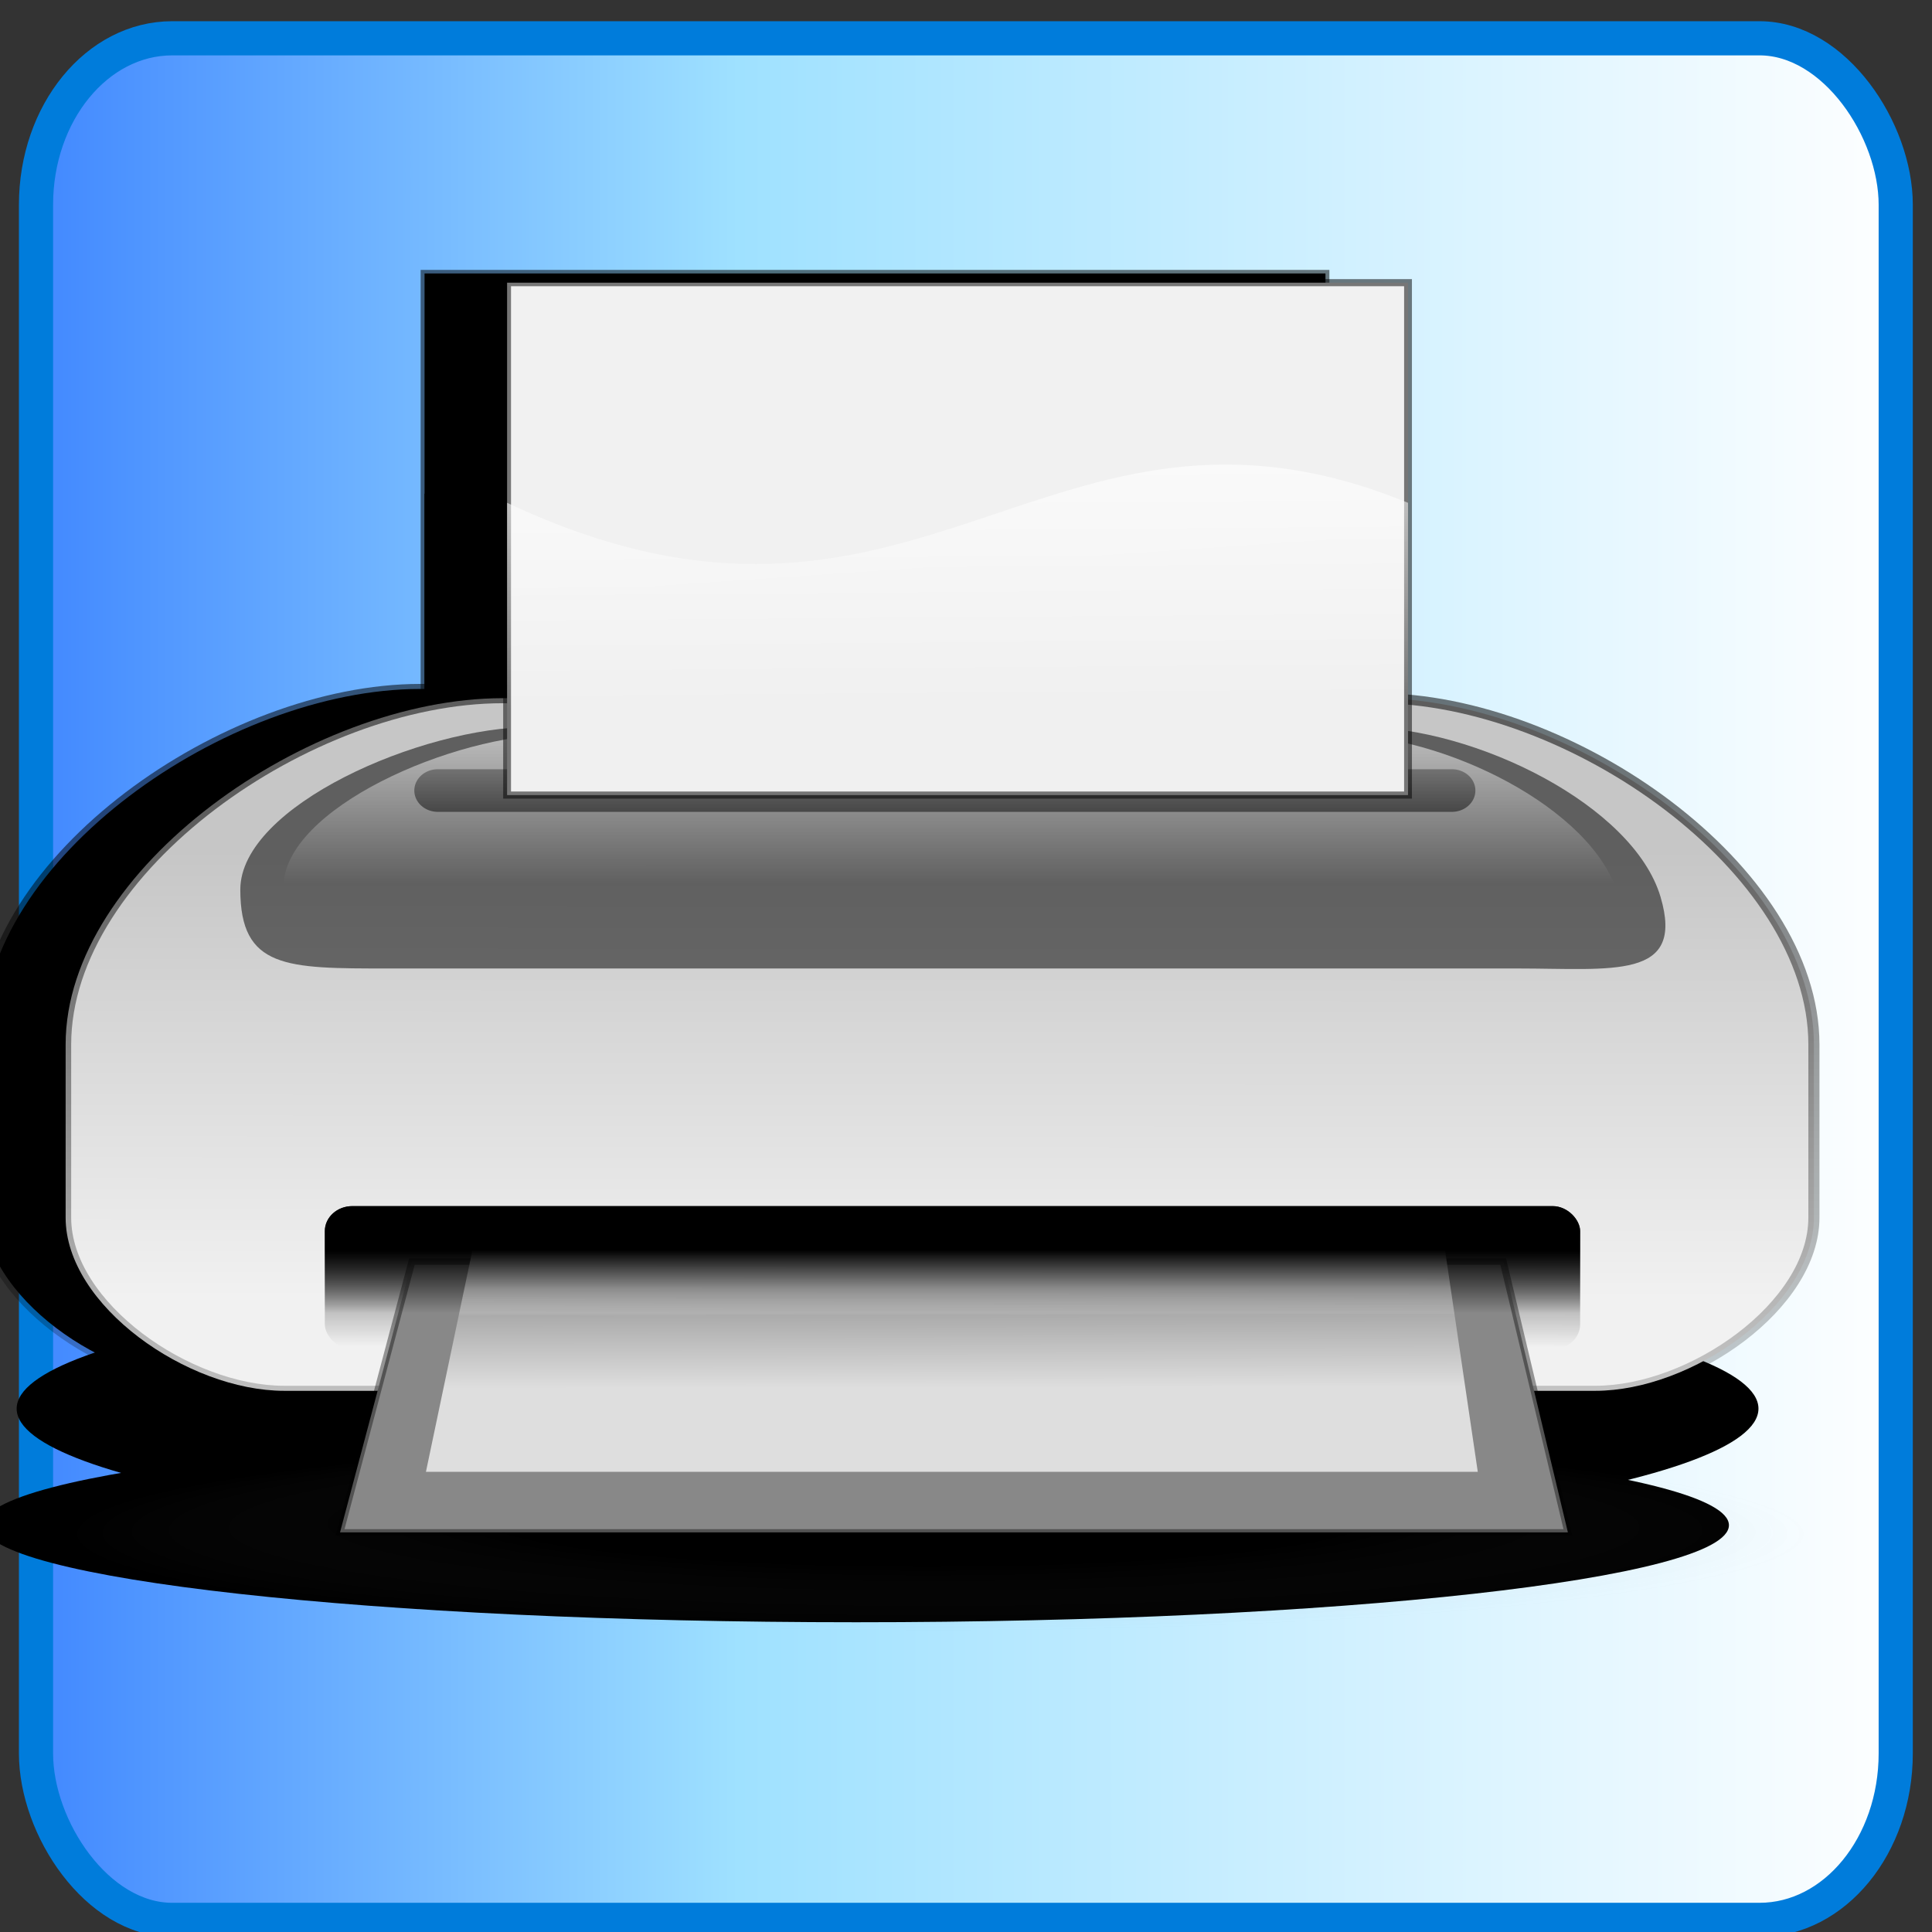 <?xml version="1.0" encoding="UTF-8" standalone="no"?>
<!-- Created with Sodipodi ("http://www.sodipodi.com/") -->
<svg
   xmlns:dc="http://purl.org/dc/elements/1.1/"
   xmlns:cc="http://web.resource.org/cc/"
   xmlns:rdf="http://www.w3.org/1999/02/22-rdf-syntax-ns#"
   xmlns:svg="http://www.w3.org/2000/svg"
   xmlns="http://www.w3.org/2000/svg"
   xmlns:xlink="http://www.w3.org/1999/xlink"
   xmlns:sodipodi="http://sodipodi.sourceforge.net/DTD/sodipodi-0.dtd"
   xmlns:inkscape="http://www.inkscape.org/namespaces/inkscape"
   height="22"
   id="svg1089"
   sodipodi:docbase="C:\ms4w\Apache\htdocs\i3geo\imagens\visual\default"
   sodipodi:docname="imprime.svg"
   sodipodi:version="0.32"
   space="preserve"
   width="22"
   inkscape:version="0.45.1"
   inkscape:output_extension="org.inkscape.output.svg.inkscape"
   version="1.0"
   inkscape:export-filename="C:\ms4w\Apache\htdocs\i3geo\imagens\temas\default\zoomli.png"
   inkscape:export-xdpi="90"
   inkscape:export-ydpi="90">
  <rect width="100%" height="100%" fill="#333333" stroke="none"/>
  <defs
     id="defs1091">
    <linearGradient
       id="linearGradient7993"
       x1="52.246"
       x2="51.167"
       xlink:href="#linearGradient2529"
       y1="354.081"
       y2="302.038"
       gradientTransform="scale(1.57,0.637)"
       gradientUnits="userSpaceOnUse" />
    <linearGradient
       id="linearGradient7984"
       x1="29.821"
       x2="29.821"
       xlink:href="#linearGradient2541"
       y1="788.44"
       y2="772.756"
       gradientTransform="scale(2.823,0.354)"
       gradientUnits="userSpaceOnUse" />
    <linearGradient
       id="linearGradient1568">
      <stop
         id="stop1569"
         offset="0"
         style="stop-color:#dedede;stop-opacity:1;" />
      <stop
         id="stop1574"
         offset="0.429"
         style="stop-color:#ababab;stop-opacity:1;" />
      <stop
         id="stop3320"
         offset="0.586"
         style="stop-color:#e3e3e3;stop-opacity:1;" />
      <stop
         id="stop1570"
         offset="1"
         style="stop-color:#ffffff;stop-opacity:1;" />
    </linearGradient>
    <linearGradient
       id="linearGradient7992"
       x1="43.817"
       x2="43.648"
       xlink:href="#linearGradient1568"
       y1="556.824"
       y2="527.861"
       gradientTransform="scale(1.951,0.513)"
       gradientUnits="userSpaceOnUse" />
    <linearGradient
       id="linearGradient7980"
       x1="45.91"
       x2="61.895"
       xlink:href="#linearGradient1492"
       y1="179.996"
       y2="312.353"
       gradientTransform="scale(1.261,0.793)"
       gradientUnits="userSpaceOnUse" />
    <linearGradient
       id="linearGradient2529">
      <stop
         id="stop2530"
         offset="0"
         style="stop-color:#ffffff;stop-opacity:0;" />
      <stop
         id="stop2532"
         offset="1"
         style="stop-color:#ffffff;stop-opacity:1;" />
    </linearGradient>
    <linearGradient
       id="linearGradient7987"
       x1="30.167"
       x2="30.167"
       xlink:href="#linearGradient2529"
       y1="558.523"
       y2="506.458"
       gradientTransform="scale(2.313,0.432)"
       gradientUnits="userSpaceOnUse" />
    <linearGradient
       id="linearGradient2541">
      <stop
         id="stop2542"
         offset="0"
         style="stop-color:#000000;stop-opacity:0;" />
      <stop
         id="stop2543"
         offset="1"
         style="stop-color:#000000;stop-opacity:1;" />
    </linearGradient>
    <linearGradient
       id="linearGradient7975"
       x1="28.148"
       x2="28.548"
       xlink:href="#linearGradient2541"
       y1="796.804"
       y2="754.344"
       gradientTransform="scale(2.823,0.354)"
       gradientUnits="userSpaceOnUse" />
    <linearGradient
       id="linearGradient3418"
       x1="57.078"
       x2="66.951"
       xlink:href="#linearGradient1806"
       y1="353.538"
       y2="518.578"
       gradientTransform="scale(1.508,0.663)"
       gradientUnits="userSpaceOnUse" />
    <linearGradient
       id="linearGradient1492">
      <stop
         id="stop1493"
         offset="0"
         style="stop-color:#c6c6c6;stop-opacity:1;" />
      <stop
         id="stop1496"
         offset="0.349"
         style="stop-color:#f1f1f1;stop-opacity:1;" />
      <stop
         id="stop1494"
         offset="1"
         style="stop-color:#f0f0f0;stop-opacity:1;" />
    </linearGradient>
    <linearGradient
       id="linearGradient1495"
       x1="68.964"
       x2="68.779"
       xlink:href="#linearGradient1492"
       y1="359.486"
       y2="530.175"
       gradientTransform="scale(1.508,0.663)"
       gradientUnits="userSpaceOnUse" />
    <linearGradient
       id="linearGradient1806">
      <stop
         id="stop1807"
         offset="0"
         style="stop-color:#000000;stop-opacity:0.529;" />
      <stop
         id="stop3276"
         offset="0.648"
         style="stop-color:#000000;stop-opacity:0.073;" />
      <stop
         id="stop1808"
         offset="1"
         style="stop-color:#000000;stop-opacity:0;" />
    </linearGradient>
    <radialGradient
       cx="24.826"
       cy="176.564"
       fx="27.01"
       fy="137.434"
       id="radialGradient1505"
       r="51.668"
       xlink:href="#linearGradient1806"
       gradientUnits="userSpaceOnUse" />
    <linearGradient
       id="linearGradient1851">
      <stop
         id="stop1852"
         offset="0"
         style="stop-color:#000000;stop-opacity:0.372;" />
      <stop
         id="stop1854"
         offset="0.5"
         style="stop-color:#000000;stop-opacity:0.11;" />
      <stop
         id="stop1853"
         offset="1"
         style="stop-color:#adadad;stop-opacity:0;" />
    </linearGradient>
    <radialGradient
       cx="-289.091"
       cy="598.367"
       fx="-285.654"
       fy="552.238"
       id="radialGradient1875"
       r="125.205"
       xlink:href="#linearGradient1851"
       gradientUnits="userSpaceOnUse" />
    <linearGradient
       id="linearGradient37404">
      <stop
         id="stop37406"
         offset="0"
         style="stop-color:#3f86ff;stop-opacity:1;" />
      <stop
         id="stop37412"
         offset="0.38"
         style="stop-color:#9fe1ff;stop-opacity:1;" />
      <stop
         id="stop37408"
         offset="1"
         style="stop-color:#ffffff;stop-opacity:1;" />
    </linearGradient>
    <linearGradient
       inkscape:collect="always"
       xlink:href="#linearGradient37404"
       id="linearGradient11756"
       x1="0.216"
       y1="11.149"
       x2="21.782"
       y2="11.149"
       gradientUnits="userSpaceOnUse" />
    <linearGradient
       inkscape:collect="always"
       xlink:href="#linearGradient1806"
       id="linearGradient2243"
       gradientUnits="userSpaceOnUse"
       gradientTransform="scale(1.508,0.663)"
       x1="57.078"
       y1="353.538"
       x2="66.951"
       y2="518.578" />
  </defs>
  <sodipodi:namedview
     id="base"
     width="22px"
     height="22px"
     inkscape:zoom="9.5789401"
     inkscape:cx="35.517138"
     inkscape:cy="0.42159084"
     inkscape:window-width="1152"
     inkscape:window-height="817"
     inkscape:window-x="0"
     inkscape:window-y="20"
     inkscape:current-layer="svg1089" />
  <rect
     height="21.426"
     id="rect36642"
     rx="1.551"
     ry="1.896"
     style="fill:url(#linearGradient11756);fill-opacity:1.0;fill-rule:nonzero;stroke:#007cdb;stroke-width:0.389;stroke-linecap:round;stroke-linejoin:round;stroke-miterlimit:4;stroke-opacity:1;stroke-dasharray:none"
     width="21.177"
     x="0.41"
     y="0.436" />
  <g
     transform="matrix(0.108,0,0,9.8125922e-2,-70.811,27.194)"
     id="g2209"
     style="fill:#000000;fill-opacity:1">
    <path
       transform="matrix(-0.735,0,0,8.992934e-2,533.442,-153.948)"
       style="fill:#000000;fill-opacity:1;fill-rule:evenodd;stroke:none;stroke-width:1pt;stroke-linecap:butt;stroke-linejoin:miter;stroke-opacity:1"
       id="path2211"
       d="M -163.886,598.367 C -163.886,529.218 -219.943,473.161 -289.091,473.161 C -358.24,473.161 -414.296,529.218 -414.296,598.367 C -414.296,667.515 -358.24,723.572 -289.091,723.572 C -219.943,723.572 -163.886,667.515 -163.886,598.367 L -163.886,598.367 z " />
    <g
       transform="matrix(1.319,0,0,1.319,649.587,-493.958)"
       id="g2213"
       style="fill:#000000;fill-opacity:1">
      <path
         transform="matrix(1.24,0,0,0.212,43.42,251.041)"
         style="fill:#000000;fill-opacity:1;fill-rule:evenodd;stroke-width:1pt"
         id="path2215"
         d="M 82.055,175.835 C 82.055,144.828 56.919,119.692 25.912,119.692 C -5.095,119.692 -30.231,144.828 -30.231,175.835 C -30.231,206.842 -5.095,231.978 25.912,231.978 C 56.919,231.978 82.055,206.842 82.055,175.835 z " />
      <path
         style="fill:#000000;fill-opacity:1;fill-rule:evenodd;stroke:url(#linearGradient2243);stroke-width:0.887;stroke-linecap:butt;stroke-linejoin:miter;stroke-miterlimit:4;stroke-opacity:1"
         id="path2217"
         d="M 3.25,255.47 L 3.25,270.704 C 3.25,278.43 12.993,285.939 20.719,285.939 L 38.188,285.939 L 55.657,285.939 L 73.126,285.939 L 90.595,285.939 L 108.064,285.939 L 125.533,285.939 C 133.259,285.939 143.001,278.43 143.001,270.704 L 143.001,255.47 C 143.001,240.017 123.516,225.001 108.064,225.001 L 90.595,225.001 L 73.126,225.001 L 55.657,225.001 L 38.188,225.001 C 22.735,225.001 3.25,240.017 3.25,255.47 z " />
      <path
         style="fill:#000000;fill-opacity:1;fill-rule:evenodd;stroke:none;stroke-width:0.962pt;stroke-linecap:butt;stroke-linejoin:miter;stroke-opacity:1"
         id="path2219"
         d="M 17.213,241.842 C 17.213,248.803 20.908,248.781 28.974,248.781 L 119.264,248.781 C 126.927,248.781 132.705,249.812 130.745,242.494 C 128.594,234.466 115.985,227.53 106.75,227.53 L 40.619,227.53 C 31.653,227.53 17.213,234.502 17.213,241.842 z " />
      <rect
         y="269.689"
         x="23.969"
         width="100.345"
         style="fill:#000000;fill-opacity:1;fill-rule:evenodd;stroke:none;stroke-width:1pt;stroke-linecap:butt;stroke-linejoin:miter;stroke-opacity:1"
         ry="2.198"
         rx="2.198"
         id="rect2221"
         height="12.594" />
      <path
         style="fill:#000000;fill-opacity:1;fill-rule:evenodd;stroke:#000000;stroke-width:3.75;stroke-linecap:round;stroke-linejoin:round;stroke-miterlimit:4;stroke-opacity:1"
         id="path2223"
         d="M 32.997,233.126 L 114.067,233.126" />
      <path
         style="fill:#000000;fill-opacity:1;fill-rule:evenodd;stroke:none;stroke-width:0.962pt;stroke-linecap:butt;stroke-linejoin:miter;stroke-opacity:1"
         id="path2225"
         d="M 20.66,241.62 C 20.66,248.16 24.132,248.139 31.709,248.139 L 116.535,248.139 C 123.734,248.139 129.163,249.108 127.321,242.233 C 125.3,234.691 113.455,228.174 104.778,228.174 L 42.649,228.174 C 34.226,228.174 20.66,234.725 20.66,241.62 z " />
      <rect
         y="188.444"
         x="38.539"
         width="72.017"
         style="fill:#000000;fill-opacity:1;fill-rule:evenodd;stroke:#000000;stroke-width:0.625;stroke-linecap:butt;stroke-linejoin:miter;stroke-miterlimit:4;stroke-opacity:0.509"
         ry="0"
         rx="0"
         id="rect2227"
         height="45.081" />
      <path
         style="fill:#000000;fill-opacity:1;fill-rule:evenodd;stroke:#000000;stroke-width:0.564;stroke-linecap:butt;stroke-linejoin:miter;stroke-miterlimit:4;stroke-opacity:0.39"
         id="path2229"
         d="M 30.931,274.57 L 25.185,298.394 L 123.335,298.394 L 118.165,274.57 L 30.931,274.57 z " />
      <path
         style="fill:#000000;fill-opacity:1;fill-rule:evenodd;stroke:none;stroke-width:0.955pt;stroke-linecap:butt;stroke-linejoin:miter;stroke-opacity:1"
         id="path2231"
         d="M 36.263,270.968 L 32.051,293.068 L 116.133,293.068 L 113.166,270.968 L 36.263,270.968 z " />
      <rect
         y="269.689"
         x="23.969"
         width="100.345"
         style="fill:#000000;fill-opacity:1;fill-rule:evenodd;stroke:none;stroke-width:1pt;stroke-linecap:butt;stroke-linejoin:miter;stroke-opacity:1"
         ry="2.198"
         rx="2.198"
         id="rect2233"
         height="12.594" />
      <path
         style="fill:#000000;fill-opacity:1;fill-rule:evenodd;stroke:none;stroke-width:0.473;stroke-linecap:butt;stroke-linejoin:miter;stroke-miterlimit:4;stroke-opacity:0.314"
         id="path2235"
         d="M 38.539,207.811 L 38.539,233.659 L 110.556,233.659 L 110.556,207.811 C 81.675,194.811 71.482,224.874 38.539,207.811 z " />
    </g>
  </g>
  <g
     id="g5461"
     transform="matrix(0.108,0,0,9.8125922e-2,-69.871,27.299)">
    <path
       d="M -163.886,598.367 C -163.886,529.218 -219.943,473.161 -289.091,473.161 C -358.24,473.161 -414.296,529.218 -414.296,598.367 C -414.296,667.515 -358.24,723.572 -289.091,723.572 C -219.943,723.572 -163.886,667.515 -163.886,598.367 L -163.886,598.367 z "
       id="path3953"
       style="fill:url(#radialGradient1875);fill-opacity:1;fill-rule:evenodd;stroke:none;stroke-width:1pt;stroke-linecap:butt;stroke-linejoin:miter;stroke-opacity:1"
       transform="matrix(-0.735,0,0,8.992934e-2,533.442,-153.948)" />
    <g
       id="g3334"
       transform="matrix(1.319,0,0,1.319,649.587,-493.958)">
      <path
         d="M 82.055,175.835 C 82.055,144.828 56.919,119.692 25.912,119.692 C -5.095,119.692 -30.231,144.828 -30.231,175.835 C -30.231,206.842 -5.095,231.978 25.912,231.978 C 56.919,231.978 82.055,206.842 82.055,175.835 z "
         id="path8072"
         style="fill:url(#radialGradient1505);fill-opacity:1;fill-rule:evenodd;stroke-width:1pt"
         transform="matrix(1.24,0,0,0.212,43.42,251.041)" />
      <path
         d="M 3.25,255.47 L 3.25,270.704 C 3.25,278.43 12.993,285.939 20.719,285.939 L 38.188,285.939 L 55.657,285.939 L 73.126,285.939 L 90.595,285.939 L 108.064,285.939 L 125.533,285.939 C 133.259,285.939 143.001,278.43 143.001,270.704 L 143.001,255.47 C 143.001,240.017 123.516,225.001 108.064,225.001 L 90.595,225.001 L 73.126,225.001 L 55.657,225.001 L 38.188,225.001 C 22.735,225.001 3.25,240.017 3.25,255.47 z "
         id="rect7969"
         style="fill:url(#linearGradient1495);fill-opacity:1;fill-rule:evenodd;stroke:url(#linearGradient3418);stroke-width:0.887;stroke-linecap:butt;stroke-linejoin:miter;stroke-miterlimit:4;stroke-opacity:1" />
      <path
         d="M 17.213,241.842 C 17.213,248.803 20.908,248.781 28.974,248.781 L 119.264,248.781 C 126.927,248.781 132.705,249.812 130.745,242.494 C 128.594,234.466 115.985,227.53 106.75,227.53 L 40.619,227.53 C 31.653,227.53 17.213,234.502 17.213,241.842 z "
         id="path7972"
         style="fill:#000000;fill-opacity:0.522;fill-rule:evenodd;stroke:none;stroke-width:0.962pt;stroke-linecap:butt;stroke-linejoin:miter;stroke-opacity:1" />
      <rect
         height="12.594"
         id="rect7973"
         rx="2.198"
         ry="2.198"
         style="fill:url(#linearGradient7975);fill-opacity:1;fill-rule:evenodd;stroke:none;stroke-width:1pt;stroke-linecap:butt;stroke-linejoin:miter;stroke-opacity:1"
         width="100.345"
         x="23.969"
         y="269.689" />
      <path
         d="M 32.997,233.126 L 114.067,233.126"
         id="path7971"
         style="fill:none;fill-opacity:0.75;fill-rule:evenodd;stroke:#000000;stroke-width:3.75;stroke-linecap:round;stroke-linejoin:round;stroke-miterlimit:4;stroke-opacity:1" />
      <path
         d="M 20.66,241.62 C 20.66,248.16 24.132,248.139 31.709,248.139 L 116.535,248.139 C 123.734,248.139 129.163,249.108 127.321,242.233 C 125.3,234.691 113.455,228.174 104.778,228.174 L 42.649,228.174 C 34.226,228.174 20.66,234.725 20.66,241.62 z "
         id="path7986"
         style="fill:url(#linearGradient7987);fill-opacity:1;fill-rule:evenodd;stroke:none;stroke-width:0.962pt;stroke-linecap:butt;stroke-linejoin:miter;stroke-opacity:1" />
      <rect
         height="45.081"
         id="rect7979"
         rx="0"
         ry="0"
         style="fill:url(#linearGradient7980);fill-opacity:1;fill-rule:evenodd;stroke:#000000;stroke-width:0.625;stroke-linecap:butt;stroke-linejoin:miter;stroke-miterlimit:4;stroke-opacity:0.509"
         width="72.017"
         x="38.539"
         y="188.444" />
      <path
         d="M 30.931,274.57 L 25.185,298.394 L 123.335,298.394 L 118.165,274.57 L 30.931,274.57 z "
         id="rect7981"
         style="fill:#888888;fill-opacity:1;fill-rule:evenodd;stroke:#000000;stroke-width:0.564;stroke-linecap:butt;stroke-linejoin:miter;stroke-miterlimit:4;stroke-opacity:0.39" />
      <path
         d="M 36.263,270.968 L 32.051,293.068 L 116.133,293.068 L 113.166,270.968 L 36.263,270.968 z "
         id="rect7989"
         style="fill:url(#linearGradient7992);fill-opacity:1;fill-rule:evenodd;stroke:none;stroke-width:0.955pt;stroke-linecap:butt;stroke-linejoin:miter;stroke-opacity:1" />
      <rect
         height="12.594"
         id="rect7982"
         rx="2.198"
         ry="2.198"
         style="fill:url(#linearGradient7984);fill-opacity:1;fill-rule:evenodd;stroke:none;stroke-width:1pt;stroke-linecap:butt;stroke-linejoin:miter;stroke-opacity:1"
         width="100.345"
         x="23.969"
         y="269.689" />
      <path
         d="M 38.539,207.811 L 38.539,233.659 L 110.556,233.659 L 110.556,207.811 C 81.675,194.811 71.482,224.874 38.539,207.811 z "
         id="rect7996"
         style="fill:url(#linearGradient7993);fill-opacity:1;fill-rule:evenodd;stroke:none;stroke-width:0.473;stroke-linecap:butt;stroke-linejoin:miter;stroke-miterlimit:4;stroke-opacity:0.314" />
    </g>
  </g>
</svg>
